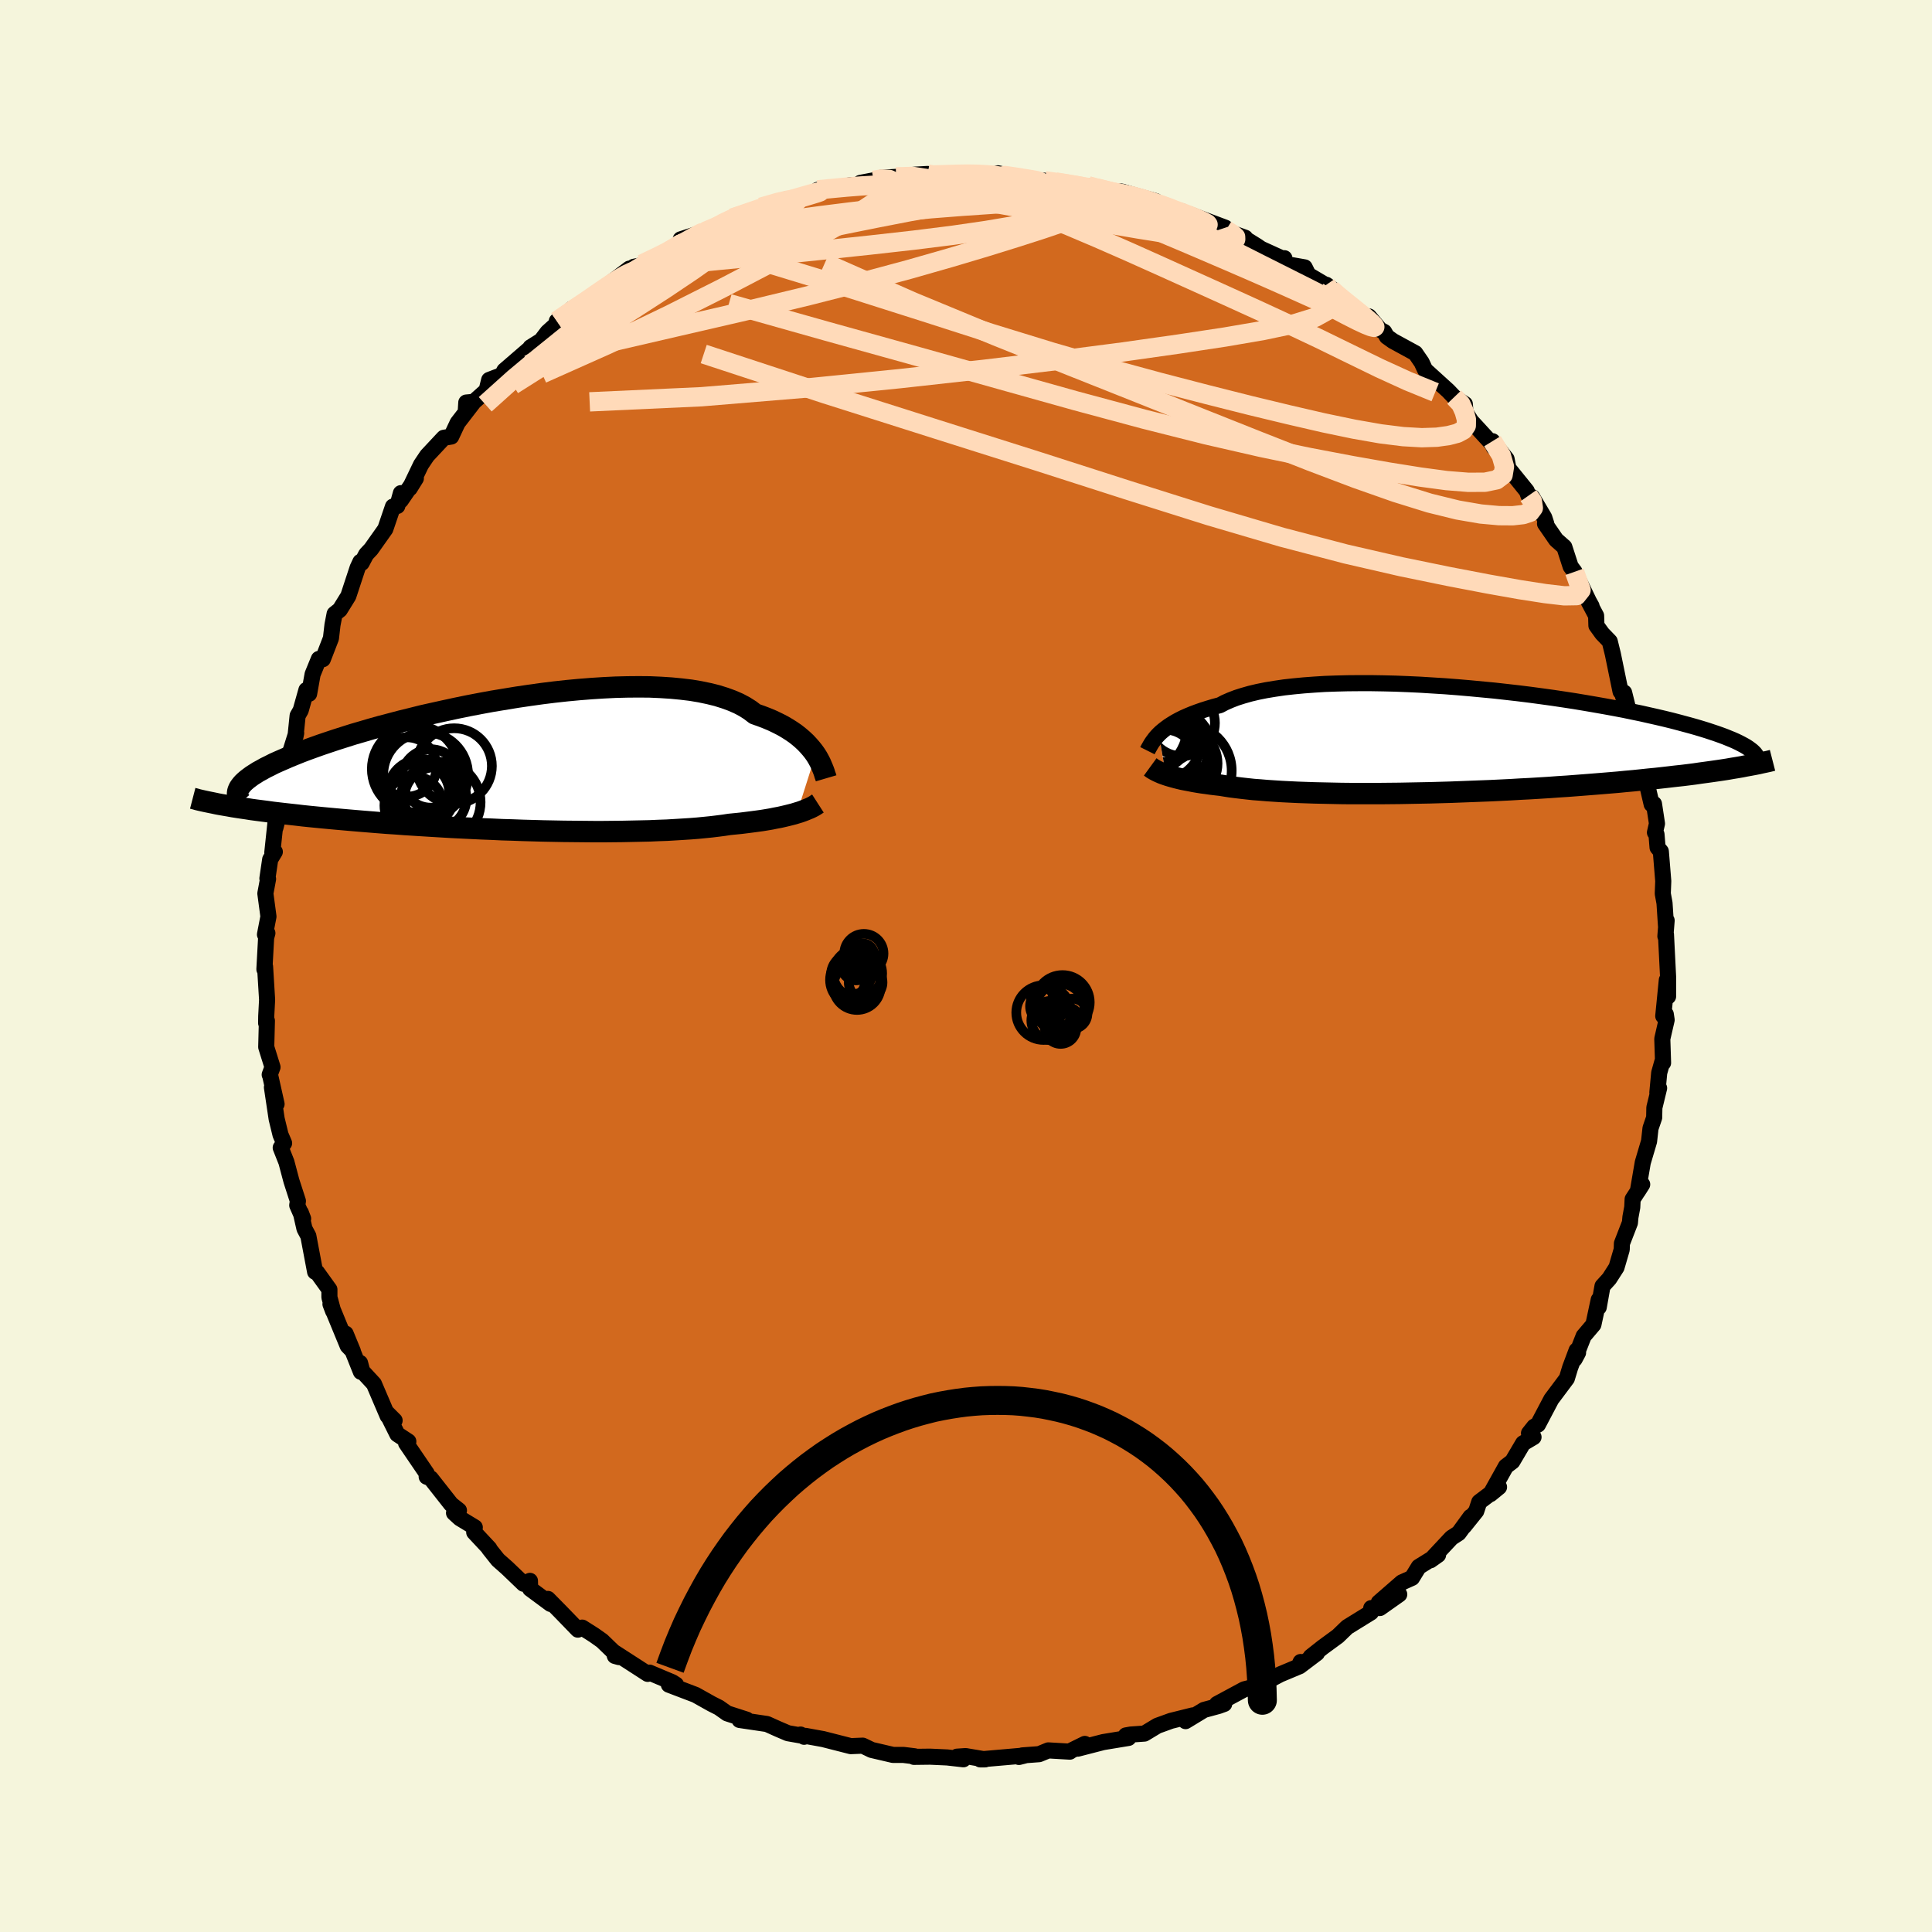 <svg xmlns="http://www.w3.org/2000/svg" width="500" height="500" viewBox="-100 -100 200 200"><defs><clipPath id="c"><path d="m31.78-1.04-.22-.31-.24-.3-.27-.31-.29-.31-.33-.31-.35-.3-.38-.3-.42-.29-.44-.28-.48-.28-.51-.26-.54-.26-.57-.24-.6-.23-.63-.22-.51-.39-.57-.36-.62-.33-.69-.3-.74-.27-.8-.25-.85-.21-.91-.19-.95-.16-1-.12-1.04-.1-1.09-.07-1.12-.05-1.15-.01-1.19.01-1.21.03-1.23.06-1.25.08-1.27.1-1.28.12-1.28.14-1.29.16-1.29.18-1.29.19-1.28.21-1.28.21-1.25.23-1.25.24-1.22.25-1.2.26-1.18.26-1.16.26-1.12.28-1.1.27-1.06.28-1.03.27-1 .28-.95.28-.93.27-.88.28-.85.27-.81.27-.77.26-.73.26-.69.25-.66.25-.62.25-.59.24-.55.24-.53.23-.49.22-.45.23-.43.21-.39.22-.37.2-.33.21-.3.19-.27.2-.25.19-.21.18-.19.18-.16.18-.13.17-.11.16-1.48 1.8.41.07.44.08.45.07.46.07.49.07.5.08.52.07.54.07.55.07.57.08.59.07.61.07.63.07.64.07.67.08.68.07.71.07.72.07.75.07.77.07.79.07.81.07.83.07.86.07.87.07.89.07.92.06.93.07.95.06.96.06.98.06 1 .06 1.01.06 1.02.05 1.03.05 1.04.05 1.05.04 1.06.05 1.05.03 1.06.04 1.07.03 1.06.03 1.05.02 1.06.02 1.04.01 1.04.01 1.02.01h1.02l1-.01.98-.01.96-.02.95-.02.92-.02.89-.04.88-.03.84-.05.82-.05.78-.05.76-.06.72-.07.69-.07.66-.08.62-.08.59-.09.61-.06.59-.06.56-.07.55-.07.53-.07.51-.07.49-.08.47-.08.44-.09.43-.08.4-.09.38-.09.36-.09.35-.09.32-.1"/></clipPath><clipPath id="b"><path d="m-29.61-.66.22-.21.25-.21.27-.21.3-.22.33-.21.36-.22.39-.21.42-.21.45-.2.48-.2.51-.19.54-.19.57-.18.6-.18.64-.17.51-.27.57-.25.62-.24.69-.22.74-.21.8-.19.85-.17.91-.15.95-.14.99-.11 1.05-.1 1.08-.08 1.11-.07 1.15-.04 1.19-.03 1.2-.01h1.23l1.25.02 1.27.03 1.27.05 1.29.06 1.29.08 1.29.08 1.29.1 1.28.11 1.27.12 1.27.12 1.25.14 1.23.14 1.21.15 1.19.16 1.16.16 1.14.17 1.11.17 1.08.18 1.05.18 1.02.18.98.18.95.18.91.19.88.18.84.19.8.18.77.18.74.18.69.18.67.18.63.17.6.17.57.17.55.17.51.17.48.16.45.16.43.16.39.16.37.15.34.15.31.15.29.15.26.14.24.14.21.14.19.14-1.87 1.95-.51.09-.52.08-.54.08-.56.08-.58.08-.59.08-.61.09-.63.08-.65.08-.66.07-.68.08-.7.08-.72.08-.73.07-.75.08-.78.08-.79.07-.81.08-.83.07-.85.07-.87.07-.89.07-.91.07-.92.07-.94.06-.96.07-.97.06-.99.06-1 .05-1.01.06-1.02.05-1.03.05-1.04.04-1.04.04-1.05.04-1.05.04-1.06.03-1.05.03-1.05.02-1.04.02-1.05.02-1.03.01-1.02.01h-3l-.97-.01-.95-.02-.93-.02-.91-.02-.88-.03-.86-.03-.84-.04-.8-.04-.78-.05-.75-.05-.71-.06-.68-.05-.65-.07-.62-.07-.58-.07-.55-.07-.51-.08-.48-.08-.52-.06-.5-.06-.48-.07-.46-.06-.44-.07-.41-.07-.4-.08-.38-.07-.36-.07-.34-.08-.32-.08-.3-.08-.28-.08-.27-.08-.24-.08"/></clipPath><filter id="a"><feTurbulence baseFrequency=".05" numOctaves="3" result="noise" type="noise"/><feDisplacementMap in="SourceGraphic" in2="noise" scale="2"/></filter></defs><rect width="100%" height="100%" x="-100" y="-100" fill="beige"/><path fill="#D2691E" stroke="#000" stroke-linejoin="round" stroke-width="1.667" d="M72.68 1.13v2.02l-.13-1.7-.37 3.73.26-.19.09.59-.45 1.96.08 2.49-.07-.14-.33 1.17-.19 2.04.18-.46-.49 2.02-.02 1.03-.38 1.11-.15 1.35-.65 2.19-.51 2.98.45-.71-.99 1.53-.04.84-.19 1.03-.05.57-.83 2.14-.02.63-.54 1.85-.75 1.17-.7.77-.39 2.19v-.78l-.55 2.57-1.01 1.19L63 40.7l.36-.67-.15-.24-.67 1.79-.34 1.12-1.61 2.15-1.38 2.62-.39.22-.54.68.47.4-1.08.64-1.11 1.88-.67.51-1.6 2.87.89-.73-2.05 1.55-.31.94L51.56 58l.67-.98L51 58.71l-.74.48-2.18 2.33.79-.56-2 1.24-.7 1.14-1.05.47-2.39 2.08 2.12-.84-2 1.41-.9.01-.03.45-2.46 1.52-.96.93-1.57 1.15-1.24.98.64-.37-1.8 1.36.11-.44-.21.48-1.91.8-1.53.81-1.16.48-1.03.26-2.82 1.52.75-.01-.58.21-1.51.41-1.91 1.16.74-.59-2.25.56-1.41.51-1.34.81-1.42.1-.5.09.27.26-2.61.43-2.64.68.73-.49-1.4.69-.15.11-2.23-.13-.95.39-1.74.13-.35.16.6-.15-4.61.4h.51l-2.02-.34-.89.06.66.27-1.68-.19-1.77-.08-1.67.02.07-.06-1.15-.14h-1.08l-2.23-.52-.16-.08-.75-.36-1.24.05-2.86-.73-1.82-.33-.15.09-.37-.23.28.14-1.59-.28-1.05-.45-1.11-.5-2.84-.42.74-.03-2.02-.65-.85-.6-.77-.39-1.66-.93-2.76-1.05.74-.01-.39-.25-.79-.33-1.56-.66-.19.13-3.53-2.28.13.42.42.12-1.75-1.69-.82-.58-1.23-.78-.45.21-1.78-1.84-1.32-1.34.28.52-2.12-1.57-.02-.82-.66.3-1.69-1.62-.96-.85-.93-1.17.04-.01-1.57-1.68.06-.51-1.55-.94-.6-.55.51-.26-.81-.64-2.11-2.68-.42-.17v-.34l-2.13-3.13.23-.18-1.14-.75L-60 46.2l.85.85-.72-.47-1.42-3.32-1.21-1.31-.23-.86.09.92-1.58-3.95.75 1.82-.54-.56-1.78-4.32.28.74-.39-1.45v-.8l-1.28-1.78-.2-.05-.7-3.71-.4-.75-.38-1.67.24.63-.61-1.39.07-.44-.67-2.07-.52-1.96-.59-1.49.35-.47-.37-.87-.4-1.64-.49-3.27.48 1.73-.68-3.04h-.03l.29-.78-.65-2.08.07-2.72-.08.24.01-.72.09-1.7-.21-3.42-.07.27.18-3.28.13-.46-.25.14.36-1.86-.32-2.39.28-1.5-.07-.05.29-1.97.48-.79-.26.07.48-4.54-.16 1.98.4-1.57.04-1.72.19-.87.35-1.13.32-1.79.85-2.72-.07.35.22-2.15.32-.56.59-2.1.28.39.36-2.02.65-1.59.41.03.84-2.17.16-1.39.22-1.13.54-.43.88-1.42.96-2.92.29-.62.13.11.47-.89.5-.53 1.48-2.09.79-2.32.45-.06.37-1.33-.01.75 1.56-2.28-.64 1.03 1.17-2.44.63-.94 1.73-1.85.77-.13.66-1.41 1.68-2.18-.78.07-.04.66 2.14-1.91.27-1.09 1.33-.51.24-.46 2.72-2.35-.01-.06 1.1-.69.66-.87 2.52-2.28-1.56 1.13 1.74-1.13-.2-.14 1.03-.49 2.21-1.27-.61.14 3.34-2.54-.38.48.84-.67.76-.15 2.95-1.55-.18.16 1.56-1.18-.24-.12 2.5-.81.79-.24 1.61-.96.44-.19.62-.22.39-.07 2.73-1.1-.77.26 2.73-.85.26.06 1.05-.34 1.94-.38-.1-.29.96-.07 2.42-.4 1.09-.06-.05-.19 1.36-.26.68-.25 1.65-.11 1.98-.23 1.28-.07.36.24.03-.14 3.85-.22.54.02-.82.04 3.86.3-.54-.31 1.96.43.08.09 2.82.25.63.12.5.01 2.32.36.67.24.36-.2.83.2 2.72.85-.43-.49.37.04 3.5.98-.28.03.39.32 1.68.51.89.18-.89-.12 1.47.35 3.95 1.48-.89-.02 2.95 1.06.1.16 1.11.69.44.3 2.35 1.07.06-.1v.58l2.1.37.38.77 2.42 1.43-.56-.4.81.97 1.21.69 1.7 1.71.69-.09 1.16 1.38.42.22.28.49.63.45 2.31 1.26.66.96.24.52.12.25 2.38 2.16.63.66 1.1.72.06.82.59.94 2.24 2.44.1.28-.13-.64 1.46 1.85.19.96 1.9 2.35.18.48.38.15 1.25 2.11.21.65-.13-.01 1.15 1.67.85.75.65 2.01.41.55 1.49 3.08.27.48-.3-.46.77 1.45.03 1.02.6.83.78.81.32 1.3.8 3.89.02-.23.97 2.96-.62-2.62.59 2.39.7 3.04.76 1.57-.32-.7.82 2.38-.49-.51.79 3.39.24-.04.31 2.04-.21.92.16.19.11 1.36.34.41.25 3.07-.05 1.3.18.98.16 2.45.06-.65-.13 1.63.06-.19.22 4.4v2.02" filter="url(#a)"/><path fill="#fff" d="m-29.61-.66.22-.21.25-.21.27-.21.3-.22.33-.21.36-.22.39-.21.42-.21.45-.2.48-.2.51-.19.54-.19.57-.18.6-.18.64-.17.51-.27.57-.25.62-.24.69-.22.74-.21.8-.19.85-.17.91-.15.95-.14.99-.11 1.05-.1 1.08-.08 1.11-.07 1.15-.04 1.19-.03 1.2-.01h1.23l1.25.02 1.27.03 1.27.05 1.29.06 1.29.08 1.29.08 1.29.1 1.28.11 1.27.12 1.27.12 1.25.14 1.23.14 1.21.15 1.19.16 1.16.16 1.14.17 1.11.17 1.08.18 1.05.18 1.02.18.98.18.95.18.91.19.88.18.84.19.8.18.77.18.74.18.69.18.67.18.63.17.6.17.57.17.55.17.51.17.48.16.45.16.43.16.39.16.37.15.34.15.31.15.29.15.26.14.24.14.21.14.19.14-1.87 1.95-.51.09-.52.08-.54.08-.56.08-.58.08-.59.08-.61.09-.63.08-.65.08-.66.07-.68.08-.7.08-.72.08-.73.07-.75.08-.78.08-.79.07-.81.08-.83.07-.85.07-.87.07-.89.07-.91.07-.92.07-.94.06-.96.07-.97.06-.99.06-1 .05-1.01.06-1.02.05-1.03.05-1.04.04-1.04.04-1.05.04-1.05.04-1.06.03-1.05.03-1.05.02-1.04.02-1.05.02-1.03.01-1.02.01h-3l-.97-.01-.95-.02-.93-.02-.91-.02-.88-.03-.86-.03-.84-.04-.8-.04-.78-.05-.75-.05-.71-.06-.68-.05-.65-.07-.62-.07-.58-.07-.55-.07-.51-.08-.48-.08-.52-.06-.5-.06-.48-.07-.46-.06-.44-.07-.41-.07-.4-.08-.38-.07-.36-.07-.34-.08-.32-.08-.3-.08-.28-.08-.27-.08-.24-.08" filter="url(#a)" transform="translate(49.57 -23.33)"/><path fill="#fff" d="m31.78-1.04-.22-.31-.24-.3-.27-.31-.29-.31-.33-.31-.35-.3-.38-.3-.42-.29-.44-.28-.48-.28-.51-.26-.54-.26-.57-.24-.6-.23-.63-.22-.51-.39-.57-.36-.62-.33-.69-.3-.74-.27-.8-.25-.85-.21-.91-.19-.95-.16-1-.12-1.04-.1-1.09-.07-1.12-.05-1.15-.01-1.19.01-1.21.03-1.23.06-1.25.08-1.27.1-1.28.12-1.28.14-1.29.16-1.29.18-1.29.19-1.28.21-1.28.21-1.25.23-1.25.24-1.22.25-1.2.26-1.18.26-1.16.26-1.12.28-1.1.27-1.06.28-1.03.27-1 .28-.95.28-.93.27-.88.28-.85.27-.81.27-.77.26-.73.26-.69.25-.66.25-.62.25-.59.24-.55.24-.53.23-.49.22-.45.23-.43.21-.39.22-.37.2-.33.21-.3.19-.27.2-.25.19-.21.18-.19.18-.16.18-.13.17-.11.16-1.48 1.8.41.07.44.08.45.07.46.07.49.07.5.08.52.07.54.07.55.07.57.08.59.07.61.07.63.07.64.07.67.08.68.07.71.07.72.07.75.07.77.07.79.07.81.07.83.07.86.07.87.07.89.07.92.06.93.07.95.06.96.06.98.06 1 .06 1.01.06 1.02.05 1.03.05 1.04.05 1.05.04 1.06.05 1.05.03 1.06.04 1.07.03 1.06.03 1.05.02 1.06.02 1.04.01 1.04.01 1.02.01h1.02l1-.01.98-.01.96-.02.95-.02.92-.02.89-.04.88-.03.84-.05.82-.05.78-.05.76-.06.72-.07.69-.07.66-.08.62-.08.59-.09.61-.06.59-.06.56-.07.55-.07.53-.07.51-.07.49-.08.47-.08.44-.09.43-.08.4-.09.38-.09.36-.09.35-.09.32-.1" filter="url(#a)" transform="translate(-47.35 -20.85)"/><g fill="none" stroke="#000" transform="translate(49.57 -23.33)"><path stroke-linejoin="round" stroke-width="1.667" d="m-30.79 1.04.06-.12.07-.13.08-.14.09-.16.1-.17.12-.18.14-.19.15-.2.17-.2.2-.21.22-.21.25-.21.27-.21.3-.22.33-.21.36-.22.39-.21.42-.21.45-.2.48-.2.51-.19.54-.19.57-.18.6-.18.64-.17.51-.27.57-.25.62-.24.69-.22.74-.21.8-.19.85-.17.91-.15.95-.14.99-.11 1.05-.1 1.08-.08 1.11-.07 1.15-.04 1.19-.03 1.2-.01h1.23l1.25.02 1.27.03 1.27.05 1.29.06 1.29.08 1.29.08 1.29.1 1.28.11 1.27.12 1.27.12 1.25.14 1.23.14 1.21.15 1.19.16 1.16.16 1.14.17 1.11.17 1.08.18 1.05.18 1.02.18.98.18.95.18.91.19.88.18.84.19.8.18.77.18.74.18.69.18.67.18.63.17.6.17.57.17.55.17.51.17.48.16.45.16.43.16.39.16.37.15.34.15.31.15.29.15.26.14.24.14.21.14.19.14.17.13.14.13.13.13.1.13.08.12.07.12.04.12.03.12.01.11-.01.12" filter="url(#a)"/><path stroke-linejoin="round" stroke-width="2.222" d="m-30.5 2.72.11.08.11.08.13.08.14.08.15.08.16.08.18.08.2.09.21.08.23.08.24.08.27.08.28.08.3.08.32.08.34.08.36.07.38.07.4.08.41.07.44.07.46.06.48.07.5.06.52.06.48.08.51.08.55.07.58.07.62.07.65.07.68.05.71.06.75.05.78.05.8.04.84.04.86.03.88.03.91.02.93.02.95.02.97.01h3l1.02-.01 1.03-.01 1.05-.02 1.04-.02 1.05-.02 1.05-.03 1.06-.03 1.05-.04 1.05-.04 1.04-.04 1.04-.04 1.03-.05 1.02-.05 1.01-.06 1-.05.99-.06.97-.06.96-.07.94-.06.92-.07.91-.07.89-.07.87-.07.85-.07.83-.07.81-.08.79-.07.78-.08.75-.08.73-.07.72-.08.7-.08.68-.08.66-.07.65-.08.63-.08.61-.09.59-.08.58-.08.56-.08.54-.08.52-.08.51-.09.49-.08.47-.08.45-.09.44-.08.43-.08.41-.08.39-.09.38-.08.36-.08.35-.09" filter="url(#a)"/><circle cx="-27.315" cy="2.353" r="3.786" clip-path="url(#b)" filter="url(#a)"/><circle cx="-29.02" cy="2.153" r="3.3" clip-path="url(#b)" filter="url(#a)"/><circle cx="-26.86" cy="3.118" r="4.794" clip-path="url(#b)" filter="url(#a)"/><circle cx="-31.65" cy="-1.447" r="4.992" clip-path="url(#b)" filter="url(#a)"/><circle cx="-29.36" cy="-.122" r="4.228" clip-path="url(#b)" filter="url(#a)"/><circle cx="-30.175" cy="-.922" r="3.98" clip-path="url(#b)" filter="url(#a)"/><circle cx="-29.01" cy=".673" r="4.578" clip-path="url(#b)" filter="url(#a)"/><circle cx="-27.24" cy="-1.827" r="3.438" clip-path="url(#b)" filter="url(#a)"/><circle cx="-28.765" cy="-.937" r="3.166" clip-path="url(#b)" filter="url(#a)"/><circle cx="-28.55" cy="1.193" r="4.552" clip-path="url(#b)" filter="url(#a)"/></g><g fill="none" stroke="#000" transform="translate(-47.35 -20.85)"><path stroke-linejoin="round" stroke-width="2.222" d="m32.87 1.42-.05-.17-.07-.18-.06-.21-.08-.23-.1-.25-.11-.26-.12-.28-.15-.29-.16-.29-.19-.3-.22-.31-.24-.3-.27-.31-.29-.31-.33-.31-.35-.3-.38-.3-.42-.29-.44-.28-.48-.28-.51-.26-.54-.26-.57-.24-.6-.23-.63-.22-.51-.39-.57-.36-.62-.33-.69-.3-.74-.27-.8-.25-.85-.21-.91-.19-.95-.16-1-.12-1.04-.1-1.09-.07-1.12-.05-1.15-.01-1.19.01-1.21.03-1.23.06-1.25.08-1.27.1-1.28.12-1.28.14-1.29.16-1.29.18-1.29.19-1.28.21-1.28.21-1.25.23-1.25.24-1.22.25-1.2.26-1.18.26-1.16.26-1.12.28-1.1.27-1.06.28-1.03.27-1 .28-.95.28-.93.27-.88.28-.85.27-.81.27-.77.26-.73.26-.69.25-.66.25-.62.25-.59.24-.55.24-.53.23-.49.22-.45.23-.43.21-.39.22-.37.2-.33.21-.3.19-.27.2-.25.19-.21.18-.19.18-.16.18-.13.17-.11.16-.08.17-.06.15-.03.16-.01.15.01.15.03.14.05.14.08.14.09.13.11.13" filter="url(#a)"/><path stroke-linejoin="round" stroke-width="2.222" d="m32.02 4.03-.14.09-.15.1-.17.1-.19.1-.21.1-.22.09-.24.1-.26.1-.28.1-.3.09-.32.1-.35.09-.36.09-.38.09-.4.09-.43.08-.44.09-.47.08-.49.08-.51.07-.53.07-.55.07-.56.07-.59.06-.61.06-.59.09-.62.08-.66.08-.69.07-.72.07-.76.06-.78.05-.82.05-.84.05-.88.03-.89.04-.92.02-.95.02-.96.02-.98.01-1 .01H8.79l-1.02-.01-1.04-.01-1.04-.01-1.06-.02-1.05-.02-1.06-.03-1.07-.03-1.06-.04-1.05-.03-1.06-.05-1.05-.04-1.04-.05-1.03-.05-1.02-.05-1.01-.06-1-.06-.98-.06-.96-.06-.95-.06-.93-.07-.92-.06-.89-.07-.87-.07-.86-.07-.83-.07-.81-.07-.79-.07-.77-.07-.75-.07-.72-.07-.71-.07-.68-.07-.67-.08-.64-.07-.63-.07-.61-.07-.59-.07-.57-.08-.55-.07-.54-.07-.52-.07-.5-.08-.49-.07-.46-.07-.45-.07-.44-.08-.41-.07-.41-.07-.38-.07-.37-.08-.35-.07-.34-.07-.33-.07-.31-.07-.3-.07-.28-.08-.27-.07" filter="url(#a)"/><circle cx="-10.537" cy=".25" r="3.076" clip-path="url(#c)" filter="url(#a)"/><circle cx="-9.667" cy=".455" r="4.49" clip-path="url(#c)" filter="url(#a)"/><circle cx="-5.637" cy=".145" r="3.906" clip-path="url(#c)" filter="url(#a)"/><circle cx="-7.582" cy="3.485" r="3.216" clip-path="url(#c)" filter="url(#a)"/><circle cx="-9.032" cy="2.93" r="3.502" clip-path="url(#c)" filter="url(#a)"/><circle cx="-9.832" cy="4.23" r="3.024" clip-path="url(#c)" filter="url(#a)"/><circle cx="-8.052" cy="1.435" r="3.024" clip-path="url(#c)" filter="url(#a)"/><circle cx="-7.072" cy="3.89" r="4.172" clip-path="url(#c)" filter="url(#a)"/><circle cx="-8.587" cy="1.06" r="4.394" clip-path="url(#c)" filter="url(#a)"/><circle cx="-9.287" cy="2.975" r="3.15" clip-path="url(#c)" filter="url(#a)"/></g><g fill="none" stroke="#FFDAB9" stroke-linejoin="round" stroke-width="2"><path d="m-26.25-76.27 1.16-.66.77-.37.71-.28.73-.25.71-.22.64-.16.51-.07.34.03.14.15-.07.25-.29.37-.51.48-.75.62-1.04.75-1.35.92-1.69 1.11-2.07 1.32-2.46 1.55-2.9 1.78-3.39 2.03-3.89 2.24-4.28 2.41M9.29-81.16l1.69.28 1.13.2 1.02.17 1.06.2 1.06.21 1.02.21.92.2.77.19.56.17.32.13.05.07h-.21l-.47-.04-.71-.11-.99-.16-1.4-.25-1.91-.39-2.37-.54" filter="url(#a)"/><path d="m-30.86-73.92 1.31-.82 1.63-.57 2.1-.53 2.42-.51 2.6-.48 2.75-.44 2.93-.4 3.11-.39 3.27-.38 3.35-.38 3.36-.37 3.3-.34 3.2-.3 3.04-.27 2.69-.31m3.27-.15 1.69.44 1.04.19 1.08.24 1.11.32 1.04.34.94.32.83.3.77.28.74.27.72.28.66.28.53.25.35.19.09.11-.2.02-.51-.08-.81-.18-1.11-.27-1.41-.38-1.7-.47-2.02-.56-2.41-.69-2.93-.85m-15.94-1.78.52.1 1.1-.03 1.32-.04 1.23-.02 1.08.02.92.05.76.06.55.09.31.08.02.09-.31.08-.71.07-1.17.06-1.69.06-2.21.08-2.64.11-2.93.14M63-40.81l.67 1.89-.46.58-1.28.02-1.97-.23-2.64-.41-3.32-.59-4.07-.78-4.87-1-5.74-1.32-6.63-1.74-7.54-2.22-8.47-2.67-9.41-3.02-10.4-3.29-11.44-3.63-12.58-4.13m85.38 14.66.4.57.1.7-.34.45-.71.24-1.07.12-1.44-.01-1.88-.17-2.38-.41-2.93-.72-3.51-1.09-4.12-1.45-4.7-1.78-5.29-2.08-5.88-2.34-6.49-2.59-7.14-2.84-7.82-3.14-8.51-3.52-9.13-4.03m52.47 2.66-.04.07.62.56.9.74.9.72.77.62.58.48.4.36.24.25.09.16-.08.05-.31-.07-.56-.22-.86-.4-1.2-.61-1.59-.84-2.03-1.11-2.46-1.37-2.79-1.61-3.02-1.81-3.38-2.09m-51.08.21.98-.41 1.07-.49 1.03-.44 1.05-.4 1.12-.39 1.16-.39 1.16-.38 1.1-.33.99-.29.84-.24.67-.19.47-.12.26-.05.01.02-.28.1-.62.19-.97.29-1.34.41-1.68.52-1.98.59" filter="url(#a)"/><path d="M3.84-81.75h.32l1.26.36 1.71.53 1.99.65 2.15.74 2.25.84 2.32.91 2.38.97 2.4 1 2.44 1.03 2.43 1.04 2.42 1.04 2.37 1.03 2.29 1.01 2.19.98 2.04.92 1.82.85 1.57.74 1.43.7" filter="url(#a)"/><path d="m8.16-81.29.68.1.89.13.93.14.79.13.64.12.47.11.3.11.08.11-.17.1-.48.11-.81.09-1.22.07-1.63.05-2.03.02-2.39.01H1.46l-3.15-.01-3.78-.05-4.61-.13m47.38 9.56.61.88.14.9-.55.84-1.37.76-2.24.69-3.12.66-3.96.68-4.82.73-5.72.81-6.68.87-7.71.93-8.75.97-9.76.98-10.76.89-11.57.53" filter="url(#a)"/><path d="m-15.35-80.35 1.37-.13 1.61-.15 1.53-.12 1.53-.09 1.65-.06 1.81-.03h1.92l1.99.04 1.98.06 1.92.07 1.85.08 1.77.07 1.66.08 1.57.08 1.45.09 1.33.1 1.16.08.94.05h.68l.39-.02.11-.03-.18-.03" filter="url(#a)"/><path d="m-9.57-81.33.81-.14.83.05.47.24-.09.45-.64.68-1.18.92-1.74 1.16-2.39 1.46-3.12 1.77-3.89 2.11-4.69 2.45-5.52 2.78-6.3 3.03-6.86 3.06m19.68-16.11.6-.2.75-.23.72-.2.56-.08.34.06.08.23-.23.41-.57.61-.95.83-1.35 1.07-1.8 1.33-2.28 1.61-2.8 1.88-3.31 2.14-3.76 2.36-4.14 2.56-4.57 2.89" filter="url(#a)"/><path d="m12.28-80.56.56-.03.81.18.72.2.53.21.32.23.08.27-.21.29-.53.3-.85.31-1.15.32-1.43.35-1.71.39-2.02.44-2.43.47-2.91.49-3.45.5-4 .5-4.54.51-5.09.54-5.75.58-6.55.63m6.09-5.67 1.78-.51.98-.22.62-.09.33.02.03.17-.3.34-.7.55-1.18.77-1.71.97-2.24 1.18-2.72 1.39-3.21 1.63-3.85 1.98-4.79 2.53" filter="url(#a)"/><path d="m-24.2-77.42.65-.22.87-.31.93-.32.83-.27.68-.16.48-.07.24.05-.04.16-.33.3-.66.45-1.01.63-1.44.82-1.93 1.05-2.44 1.26-2.93 1.47-3.38 1.64-3.85 1.86M54.5-54.33l.91 1.48.33 1.16-.14.85-.67.51-1.2.25-1.73.01-2.25-.18-2.75-.37-3.26-.52-3.8-.67-4.37-.83-5.01-1.04-5.68-1.3-6.39-1.61-7.1-1.91-7.82-2.19-8.59-2.41-9.39-2.61-10.13-2.86m36.82-11.99.71.05 1.3.38 1.53.53 1.65.63 1.77.75 1.86.85 1.88.91 1.87.94 1.86.95 1.85.95 1.86.94 1.87.94 1.85.93 1.75.88 1.55.8 1.3.69 1.07.59.91.5.74.32" filter="url(#a)"/><path d="m12.64-80.76 1.2.31 1.27.3 1.13.24 1.09.25 1.04.28.91.28.75.26.58.2.4.15.23.09.04.06h-.19l-.51-.07-.93-.19-1.42-.33-1.89-.49-2.22-.6m-56.48 13.26 1.19-.82.97-.65 1.13-.72 1.27-.81 1.31-.85 1.31-.83 1.26-.78 1.2-.71 1.15-.65 1.07-.6.97-.54.82-.45.65-.36.46-.25.23-.12-.01.03-.3.18-.6.35-.93.51-1.25.66-1.52.76-1.57.75m26.31-9.03 1.74-.05 1.59.25 1.76.44 2.08.59 2.38.73 2.6.89 2.77 1.03 2.91 1.17 3.06 1.3 3.17 1.39 3.26 1.46 3.32 1.5 3.34 1.51 3.32 1.51 3.29 1.52 3.24 1.53 3.17 1.55 3.06 1.49 2.91 1.33 2.84 1.16m1.97.5.68.71.36.8.22.8-.01.64-.31.46-.61.33-.92.24-1.21.17-1.56.05-1.93-.11-2.33-.29-2.74-.48-3.17-.66-3.59-.83-4.02-.97-4.44-1.12-4.89-1.27-5.34-1.45-5.82-1.68-6.31-1.94-6.88-2.21-7.52-2.39-8.3-2.53" filter="url(#a)"/><path d="m26.84-76.43.08.24.61.38.38.33.01.24-.39.14-.85.01-1.36-.12-1.91-.24-2.48-.35-3.08-.49-3.78-.65-4.62-.83-5.57-1.02-6.44-1.19m-39.8 13.22 1.15-.8.85-.6.93-.62.98-.68.96-.66.88-.59.77-.49.66-.38.54-.25.39-.13.2.02-.02.18-.27.37-.54.57-.82.78-1.13 1.01-1.45 1.23-1.76 1.45-2.02 1.63-2.24 1.81-2.51 2.1-2.96 2.66" filter="url(#a)"/><path d="m-39.79-68.52 1.63-.94 1.63-.86 1.89-.82 2.1-.75 2.35-.7 2.58-.7 2.8-.72 2.97-.72 3.09-.7 3.17-.7 3.23-.67 3.24-.65 3.19-.62 3.1-.56 2.99-.52 2.9-.48 2.83-.44 2.85-.38" filter="url(#a)"/><path d="m-30.86-73.92 1.28-.81 1.57-.55 2-.47 2.31-.43 2.48-.39 2.62-.34 2.76-.31 2.91-.29 3.03-.3 3.11-.29 3.16-.29 3.2-.25 3.22-.22 3.2-.18 3.14-.16 3.02-.18 2.68-.24M3.84-81.75l.17-.08.79.11.95.15.87.14.67.12.36.1.03.09-.37.07-.81.07-1.27.06-1.75.07-2.23.08-2.71.07-3.26.08-4.11.08" filter="url(#a)"/><path d="m12.64-80.76 1.04.32.77.31.32.3-.04.37-.4.47-.85.56-1.34.64-1.85.71-2.32.79-2.77.89-3.19.99-3.66 1.09-4.2 1.2-4.86 1.31-5.62 1.43-6.43 1.55-7.22 1.67-8.12 1.88" filter="url(#a)"/></g><g fill="none" stroke="#000"><circle cx="7.852" cy="3.25" r="1.148" filter="url(#a)"/><circle cx="11.008" cy="4.942" r="1.56" filter="url(#a)"/><circle cx="9.844" cy="5.498" r="1.532" filter="url(#a)"/><circle cx="8.8" cy="5.642" r="2.036" filter="url(#a)"/><circle cx="9.992" cy="3.758" r="2.818" filter="url(#a)"/><circle cx="9.796" cy="6.438" r="1.626" filter="url(#a)"/><circle cx="10.64" cy="5.338" r="1.008" filter="url(#a)"/><circle cx="8.408" cy="4.162" r="1.778" filter="url(#a)"/><circle cx="8.032" cy="4.826" r="2.828" filter="url(#a)"/><circle cx="9.74" cy="4.334" r="2.508" filter="url(#a)"/><circle cx="-11.398" cy="1.438" r="2.676" filter="url(#a)"/><circle cx="-11.378" cy="-.042" r="1.534" filter="url(#a)"/><circle cx="-10.902" cy="-.562" r="1.604" filter="url(#a)"/><circle cx="-10.57" cy="-1.294" r="2.03" filter="url(#a)"/><circle cx="-10.39" cy="1.698" r="1.748" filter="url(#a)"/><circle cx="-11.282" cy="2.102" r="2.448" filter="url(#a)"/><circle cx="-10.678" cy="-1.17" r="1.166" filter="url(#a)"/><circle cx="-12.126" cy="1.586" r="1.688" filter="url(#a)"/><circle cx="-11.882" cy=".874" r="2.084" filter="url(#a)"/><circle cx="-11.214" cy=".762" r="2.534" filter="url(#a)"/></g><path fill="#D77F8C" stroke="#000" stroke-linejoin="round" stroke-width="3" d="m-30.64 72.65.42-1.15.43-1.13.46-1.11.47-1.08.5-1.05.51-1.03.53-1 .54-.98.56-.96.58-.93.59-.9.61-.88.62-.86.64-.83.65-.81.66-.78.67-.76.69-.73.7-.71.71-.68.71-.66.73-.63.74-.61.75-.59.76-.56.76-.54.78-.51.78-.49.78-.46.8-.44.8-.42.8-.39.81-.37.81-.34.82-.32.82-.3.82-.27.83-.25.82-.22.83-.21.83-.17.83-.15.83-.13.83-.11.83-.08.82-.06.83-.03.82-.01.82.01.82.03.81.06.81.09.8.1.8.13.79.16.78.17.78.2.77.22.77.25.75.27.75.29.74.32.72.33.72.37.71.38.69.41.69.43.67.45.66.48.64.49.64.53.61.54.61.57.59.59.57.61.56.63.54.66.52.68.51.7.49.73.47.75.45.77.43.79.42.81.39.84.37.86.35.88.33.9.31.93.28.95.26.97.24.99.21 1.01.19 1.04.16 1.06.14 1.08.11 1.1.08 1.12.06 1.15.03 1.16-.03-1.16-.06-1.15-.08-1.12-.11-1.1-.14-1.08-.16-1.06-.19-1.04-.21-1.01-.24-.99-.26-.97-.28-.95-.31-.93-.33-.9-.35-.88-.37-.86-.39-.84-.42-.81-.43-.79-.45-.77-.47-.75-.49-.73-.51-.7-.52-.68-.54-.66-.56-.63-.57-.61-.59-.59-.61-.57-.61-.54-.64-.53-.64-.49-.66-.48-.67-.45-.69-.43-.69-.41-.71-.38-.72-.37-.72-.33-.74-.32-.75-.29-.75-.27-.77-.25-.77-.22-.78-.2-.78-.17-.79-.16-.8-.13-.8-.1-.81-.09-.81-.06-.82-.03-.82-.01-.82.01-.83.03-.82.06-.83.08-.83.11-.83.13-.83.15-.83.17-.83.21-.82.22-.83.25-.82.27-.82.3-.82.32-.81.34-.81.37-.8.39-.8.42-.8.44-.78.46-.78.49-.78.51-.76.54-.76.56-.75.59-.74.61-.73.63-.71.66-.71.68-.7.71-.69.73-.67.76-.66.78-.65.81-.64.83-.62.86-.61.88-.59.9-.58.93-.56.96-.54.98-.53 1-.51 1.03-.5 1.05-.47 1.08-.46 1.11-.43 1.13" filter="url(#a)"/></svg>
